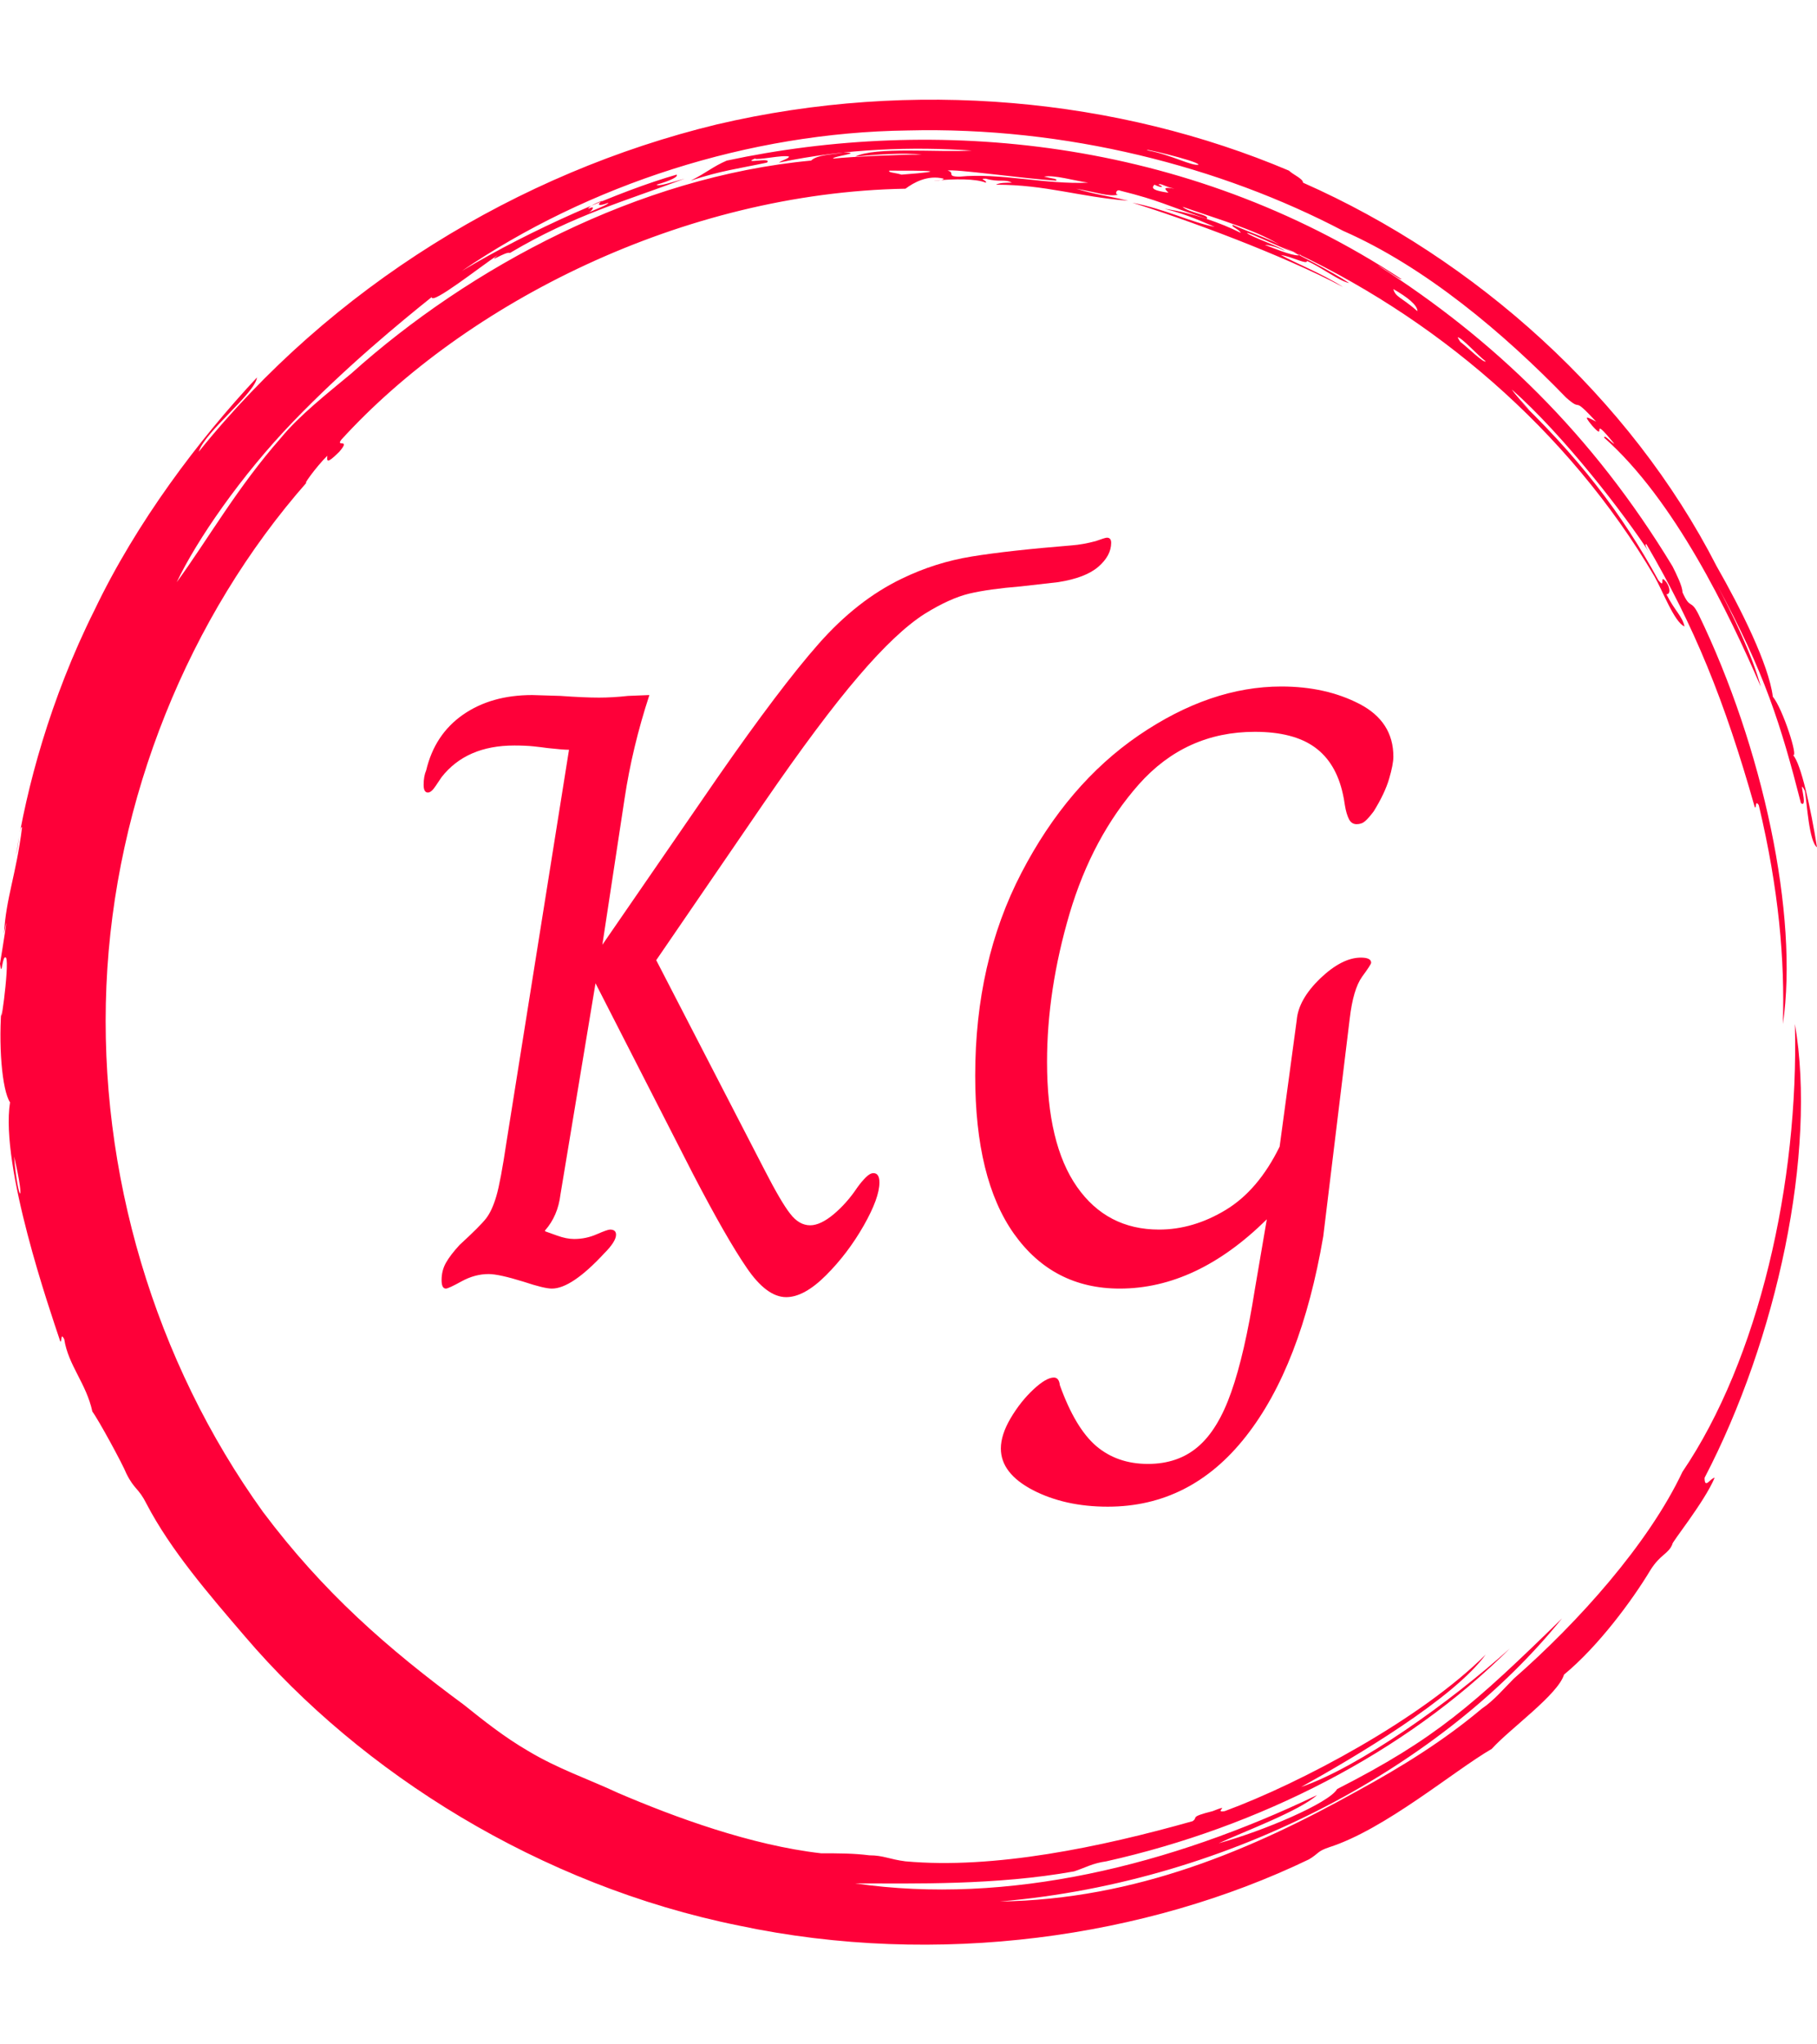 <svg xmlns="http://www.w3.org/2000/svg" version="1.1" xmlns:xlink="http://www.w3.org/1999/xlink" xmlns:svgjs="http://svgjs.dev/svgjs" width="1000" height="1125" viewBox="0 0 1000 1125"><g transform="matrix(1,0,0,1,0,0)"><svg viewBox="0 0 320 360" data-background-color="#0a1627" preserveAspectRatio="xMidYMid meet" height="1125" width="1000" xmlns="http://www.w3.org/2000/svg" xmlns:xlink="http://www.w3.org/1999/xlink"><g id="tight-bounds" transform="matrix(1,0,0,1,0,0)"><svg viewBox="0 0 320 360" height="360" width="320"><g><svg></svg></g><g><svg viewBox="0 0 320 360" height="360" width="320"><g><path d="M219.58 41.008c0.707 0 6.365 2.829 9.547 3.89-1.061 0.354-3.536-0.707-6.365-1.768 0.707 0 2.122 0.354 3.536 1.06-0.707-0.707-6.011-2.475-6.718-3.182M166.895 30.047c1.061-0.354 13.436 1.414 19.094 1.768 0.354-0.354-0.707-0.354-2.122-0.707 1.768-0.354 5.304 0.707 7.779 1.06-7.425 0.354-15.558-1.768-22.629-1.06-2.475 0-0.707-0.707-2.122-1.061M156.641 30.047c6.365 0 11.315 0 2.121 0.707-1.061-0.354-2.475-0.354-2.121-0.707M256.707 59.395c0.707 0 3.536 3.182 4.95 4.243-0.354 0.354-3.182-2.475-4.596-3.536 0.354 0.354 0 0-0.354-0.707M249.635 54.798c-2.829-2.475-3.889-2.475-4.243-3.889 2.475 1.414 4.243 2.829 4.243 3.889M204.022 32.522c0.354-0.354 1.061 0.354 2.829 0.707-2.122-0.354-1.768 0-1.061 0.707-2.475-0.354-3.182-0.707-2.475-1.414 1.414 0.707 1.768 0.354 0.707 0M103.602 36.765c0-0.354 1.414-1.061 2.475-1.414-1.061 0.707-0.707 1.061 1.061 0.353 0 0.354-2.122 1.061-3.536 1.768 0.707-0.354 1.414-1.414 0-0.707M211.094 28.986c-1.061 0.354-4.95-1.768-8.84-2.475-2.122-0.707 8.486 1.768 8.84 2.475M2.475 203.66c2.122 8.84 0.707 8.486 0 0M2.829 150.621c0.354-1.414 0.707-5.304 1.06-4.95-1.061 8.486-2.829 12.376-3.182 18.74 1.061-5.657-0.354 3.182-0.707 5.304 0.354 2.829 0.354-1.768 1.061-1.06 0.707 1.061-1.414 15.912-0.707 7.779-0.707 7.425 0 15.558 1.414 17.679-1.768 11.315 7.072 36.773 8.84 42.077 0.354 0.354 0-1.768 0.707-0.353 0.707 4.597 3.889 7.779 4.95 12.729 1.061 1.414 5.304 9.193 6.011 10.962 1.414 2.829 2.122 2.475 3.536 5.303 4.243 8.133 10.961 15.912 17.326 23.337 20.508 24.044 51.978 43.845 86.984 50.918 35.006 7.425 71.779 2.122 100.419-11.669 1.768-1.061 1.414-1.414 3.536-2.122 9.901-3.182 21.923-13.436 28.641-17.326 3.182-3.536 11.669-9.547 12.73-13.082 6.011-4.95 12.022-13.083 15.204-18.387 1.768-2.829 3.182-2.829 3.889-4.597-0.354 0 5.657-7.425 7.426-11.668-0.707 0-1.768 2.122-1.768 0 12.729-24.398 19.801-57.282 15.911-79.912 0.707 27.934-6.365 59.05-19.801 78.851-6.011 12.729-18.387 26.519-29.701 36.42-1.768 1.768-3.536 3.889-5.658 5.304-6.718 5.657-14.144 10.254-21.922 14.497-18.387 10.254-38.895 19.094-62.94 19.447 41.37-3.536 78.497-24.398 99.006-49.856-15.558 15.204-22.276 21.215-39.602 30.055-1.414 2.475-13.083 7.425-20.862 9.547 4.597-2.122 14.144-5.657 17.326-8.486-25.812 12.376-54.453 19.448-81.326 15.558 10.254 0 24.751 0.354 38.541-2.121 2.122-0.707 3.182-1.414 5.658-1.768 26.873-6.011 52.685-19.094 71.072-37.481-10.608 9.547-26.519 20.862-36.774 24.398 9.547-5.304 26.873-15.558 32.53-23.337-11.315 11.315-32.53 22.63-45.966 27.58-2.122 0.354 1.414-1.414-2.122 0-4.243 1.061-2.475 1.061-3.536 1.768-16.265 4.597-35.006 8.486-50.563 7.072-2.829-0.354-3.889-1.061-6.365-1.061-2.829-0.354-5.304-0.354-8.486-0.354-12.376-1.414-25.812-6.365-35.713-10.607-5.304-2.475-10.608-4.243-15.912-7.426-4.243-2.475-7.779-5.304-11.314-8.132-13.436-9.901-24.751-19.801-35.36-33.945-19.094-26.519-28.994-59.757-27.58-92.641 1.414-32.884 14.497-65.061 35.359-88.752-1.061 1.061 1.414-2.475 3.536-4.596 0 0.707-0.354 1.768 2.122-0.707 2.122-2.475-0.707-0.707 0.353-2.122 21.923-24.044 60.111-43.492 99.36-44.199 1.414-1.061 3.889-2.475 6.718-1.768 0 0.354-1.768 0.354-1.768 0.354 3.889-0.354 7.425-0.354 9.193 0.353 0.354-0.354-1.414-0.707 0-0.707 2.475 0.707 3.182 0 4.597 0.707-1.061 0-2.122 0-2.829 0.354 8.84 0 14.497 2.122 23.337 2.829-4.597-1.061-5.657-1.061-9.193-2.122 3.889 0.707 5.657 1.414 7.425 1.061-0.707 0-0.354-1.061 0.354-0.707 7.072 1.768 7.779 2.475 15.204 4.95 0.707-0.707-3.182-1.061-4.243-2.122 7.072 2.475 13.436 4.243 17.68 7.072-1.414-1.061-5.657-2.475-8.84-3.889-0.354 0.354 1.061 0.707 1.414 1.414-3.536-1.768-8.486-3.536-13.436-4.243 4.243 1.061 7.072 2.475 8.84 3.182-3.889-0.707-8.84-3.182-14.498-4.243 9.193 2.829 26.519 9.193 37.127 14.851-3.889-2.475-8.486-4.243-10.961-5.657 2.122 0.354 4.597 1.768 4.597 1.06 2.475 1.061 5.657 3.536 7.425 3.89-3.182-2.122-9.547-5.304-11.668-6.365 26.519 12.022 50.21 32.177 65.414 57.989 1.414 2.475 3.536 8.133 5.304 8.84-0.354-1.768-1.768-2.829-3.182-5.657 0.707 0 0.707-1.061 0-2.122-1.414-1.768 0 1.414-1.415-0.354-6.365-11.669-14.144-21.923-26.165-33.237 6.718 6.365 1.768 1.768 0.353-0.354 9.193 8.133 19.801 21.923 24.398 28.995-0.707-1.061-1.061-1.768-0.707-1.768 8.486 14.497 13.79 27.58 19.094 46.32 0.354 0.354 0-1.414 0.707-0.353 3.536 14.851 4.597 27.227 4.243 38.541 2.829-19.094-3.536-48.796-14.851-72.133-1.414-2.829-1.414-0.707-2.829-3.889 0-1.061-1.061-3.182-1.768-4.597-14.144-23.337-31.47-39.956-51.978-53.038 1.414 0.707 4.243 2.829 4.244 2.475-38.188-25.105-82.387-28.641-118.807-20.862-2.475 1.061-3.536 2.122-6.365 3.536 5.304-1.768 8.486-2.122 13.437-3.183 1.061-1.061-4.597 0.354-2.122-0.707 0.354 0.354 4.95-0.707 6.011-0.353 0 0.354-1.414 0.707-1.768 1.06 11.669-2.475 23.691-2.829 33.945-2.121-6.011 0.354-16.972-0.707-20.508 1.061 3.536-0.354 8.486-0.707 11.668-0.354-4.243 0-12.022 0.354-15.558 0.707-0.354-0.354 5.657-1.061 1.768-1.06-1.768 0.354-4.597 0.354-5.657 1.414-30.409 2.829-60.111 18.74-80.973 37.481-4.243 3.536-9.193 7.425-12.375 11.314-7.779 8.84-12.729 17.68-18.387 25.459 3.536-7.425 11.315-18.74 20.508-28.287 9.193-9.547 19.094-17.68 24.398-21.923 0 1.414 8.486-5.304 11.669-7.425-2.122 1.768 1.414-0.707 2.121-0.354 11.315-6.718 20.508-9.193 30.763-13.083-2.475 0.707-4.597 1.414-4.951 1.061 2.475-0.707 3.889-1.414 3.536-1.768-9.901 2.829-25.459 9.547-37.834 16.972 22.276-15.204 50.564-24.398 78.497-24.751 27.934-0.707 55.16 6.365 76.729 17.68 14.497 6.365 28.287 18.033 39.249 29.348 3.182 2.829 0.707-0.707 5.304 4.243-1.414-0.707-2.475-1.414-0.707 0.707 2.829 3.182-0.707-2.475 3.889 3.182-0.354 0-1.768-1.768-1.768-1.061 12.376 10.961 21.923 30.762 27.58 43.846-1.414-5.304-4.95-12.729-7.779-18.033 8.486 15.558 11.315 24.751 14.851 38.541 1.414 1.061-0.707-4.95 0.707-2.121 0.354 2.122 0.707 8.84 2.122 9.9-1.061-6.718-2.829-14.851-4.243-16.265 1.061 0.707-1.768-8.133-3.536-10.254-0.707-5.657-5.657-15.558-9.901-22.984-15.204-29.702-42.431-54.099-72.839-67.536 0-0.707-1.768-1.414-2.476-2.121-30.055-12.729-66.122-16.265-100.773-8.133-35.006 8.486-67.889 28.641-91.227 57.636 1.061-3.536 9.901-10.254 10.255-13.083-10.254 10.961-21.215 25.459-28.641 41.016-7.779 15.558-12.022 31.47-13.79 43.138" fill="#fe0039" fill-rule="nonzero" stroke="none" stroke-width="1" stroke-linecap="butt" stroke-linejoin="miter" stroke-miterlimit="10" stroke-dasharray="" stroke-dashoffset="0" font-family="none" font-weight="none" font-size="none" text-anchor="none" style="mix-blend-mode: normal" data-fill-palette-color="tertiary"></path></g><g transform="matrix(1,0,0,1,74.607,90)"><svg viewBox="0 0 170.786 180" height="180" width="170.786"><g><svg viewBox="0 0 170.786 180" height="180" width="170.786"><g><svg viewBox="0 0 170.786 180" height="180" width="170.786"><g id="textblocktransform"><svg viewBox="0 0 170.786 180" height="180" width="170.786" id="textblock"><g><svg viewBox="0 0 170.786 180" height="180" width="170.786"><g transform="matrix(1,0,0,1,0,0)"><svg width="170.786" viewBox="1.6 -43.9 56.7 56.65" height="180" data-palette-color="#fe0039"><g class="undefined-text-0" data-fill-palette-color="primary" id="text-0"><path d="M22.8 0.5Q21.65 0.5 20.48-1.23 19.3-2.95 17.35-6.7L17.35-6.7 11.65-17.85 9.6-5.5Q9.45-4.25 8.7-3.4L8.7-3.4 8.7-3.35Q8.85-3.3 9.4-3.1 9.95-2.9 10.4-2.9L10.4-2.9Q11.1-2.9 11.73-3.18 12.35-3.45 12.5-3.45L12.5-3.45Q12.85-3.45 12.85-3.15L12.85-3.15Q12.85-2.75 12.15-2.05L12.15-2.05Q10.25 0 9.1 0L9.1 0Q8.65 0 7.45-0.4L7.45-0.4Q6-0.85 5.4-0.85L5.4-0.85Q4.6-0.85 3.83-0.43 3.05 0 2.9 0L2.9 0Q2.65 0 2.65-0.5L2.65-0.5Q2.65-1.05 2.9-1.5 3.15-1.95 3.7-2.55L3.7-2.55Q4.9-3.65 5.25-4.1 5.6-4.55 5.85-5.4 6.1-6.25 6.45-8.6L6.45-8.6 10.1-31.5Q9.75-31.5 8.85-31.6L8.85-31.6Q8.5-31.65 8.03-31.7 7.55-31.75 6.9-31.75L6.9-31.75Q4.1-31.75 2.65-29.9L2.65-29.9Q2.55-29.75 2.3-29.38 2.05-29 1.85-29L1.85-29Q1.6-29 1.6-29.45L1.6-29.45Q1.6-29.95 1.75-30.3L1.75-30.3Q2.25-32.4 3.9-33.55 5.55-34.7 7.95-34.7L7.95-34.7 9.6-34.65Q11-34.55 11.85-34.55L11.85-34.55Q12.65-34.55 13.55-34.65L13.55-34.65 14.8-34.7Q13.8-31.65 13.35-28.65L13.35-28.65 12.05-20.1 18.8-29.9Q22.45-35.15 24.7-37.7 26.95-40.25 29.55-41.5L29.55-41.5Q31.5-42.45 33.65-42.8 35.8-43.15 39.5-43.45L39.5-43.45Q40.15-43.5 40.9-43.7L40.9-43.7Q41.45-43.9 41.55-43.9L41.55-43.9Q41.8-43.9 41.8-43.6L41.8-43.6Q41.8-42.85 41.05-42.2 40.3-41.55 38.7-41.3L38.7-41.3Q36.95-41.1 36.5-41.05L36.5-41.05Q34.65-40.9 33.5-40.63 32.35-40.35 30.9-39.45L30.9-39.45Q29.25-38.4 27.03-35.8 24.8-33.2 21.5-28.4L21.5-28.4 15.2-19.2 21.5-7Q22.5-5.05 23.03-4.38 23.55-3.7 24.2-3.7L24.2-3.7Q24.8-3.7 25.58-4.35 26.35-5 26.95-5.9L26.95-5.9Q27.2-6.25 27.45-6.5 27.7-6.75 27.9-6.75L27.9-6.75Q28.25-6.75 28.25-6.2L28.25-6.2Q28.25-5.3 27.33-3.68 26.4-2.05 25.13-0.78 23.85 0.5 22.8 0.5L22.8 0.5ZM41.6 12.75Q39.1 12.75 37.22 11.78 35.35 10.8 35.35 9.35L35.35 9.35Q35.35 8.55 35.92 7.58 36.5 6.6 37.25 5.9 38 5.2 38.45 5.2L38.45 5.2Q38.75 5.2 38.8 5.65L38.8 5.65Q39.7 8.15 40.92 9.2 42.15 10.25 43.95 10.25L43.95 10.25Q45.7 10.25 46.87 9.25 48.05 8.25 48.82 6.05 49.6 3.85 50.2 0.05L50.2 0.05 50.9-4.05Q46.8 0 42.3 0L42.3 0Q38.4 0 36.12-3.2 33.85-6.4 33.85-12.45L33.85-12.45Q33.85-19.1 36.55-24.3 39.25-29.5 43.42-32.35 47.6-35.2 51.75-35.2L51.75-35.2Q54.35-35.2 56.32-34.18 58.3-33.15 58.3-31.1L58.3-31.1Q58.3-30.65 58.05-29.8 57.8-28.95 57.15-27.9L57.15-27.9Q56.85-27.5 56.65-27.33 56.45-27.15 56.15-27.15L56.15-27.15Q55.85-27.15 55.7-27.45 55.55-27.75 55.47-28.23 55.4-28.7 55.35-28.9L55.35-28.9Q54.95-30.75 53.7-31.65 52.45-32.55 50.2-32.55L50.2-32.55Q46.15-32.55 43.42-29.48 40.7-26.4 39.37-21.93 38.05-17.45 38.05-13.25L38.05-13.25Q38.05-8.45 39.8-5.95 41.55-3.45 44.6-3.45L44.6-3.45Q46.6-3.45 48.5-4.6 50.4-5.75 51.65-8.3L51.65-8.3 52.65-15.7Q52.75-16.9 54.02-18.13 55.3-19.35 56.4-19.35L56.4-19.35Q57-19.35 57-19.05L57-19.05Q57-18.95 56.47-18.23 55.95-17.5 55.75-15.8L55.75-15.8 54.2-3.05Q52.9 4.55 49.67 8.65 46.45 12.75 41.6 12.75L41.6 12.75Z" fill="#fe0039" data-fill-palette-color="primary"></path></g></svg></g></svg></g></svg></g></svg></g><g></g></svg></g></svg></g></svg></g><defs></defs></svg><rect width="320" height="360" fill="none" stroke="none" visibility="hidden"></rect></g></svg></g></svg>